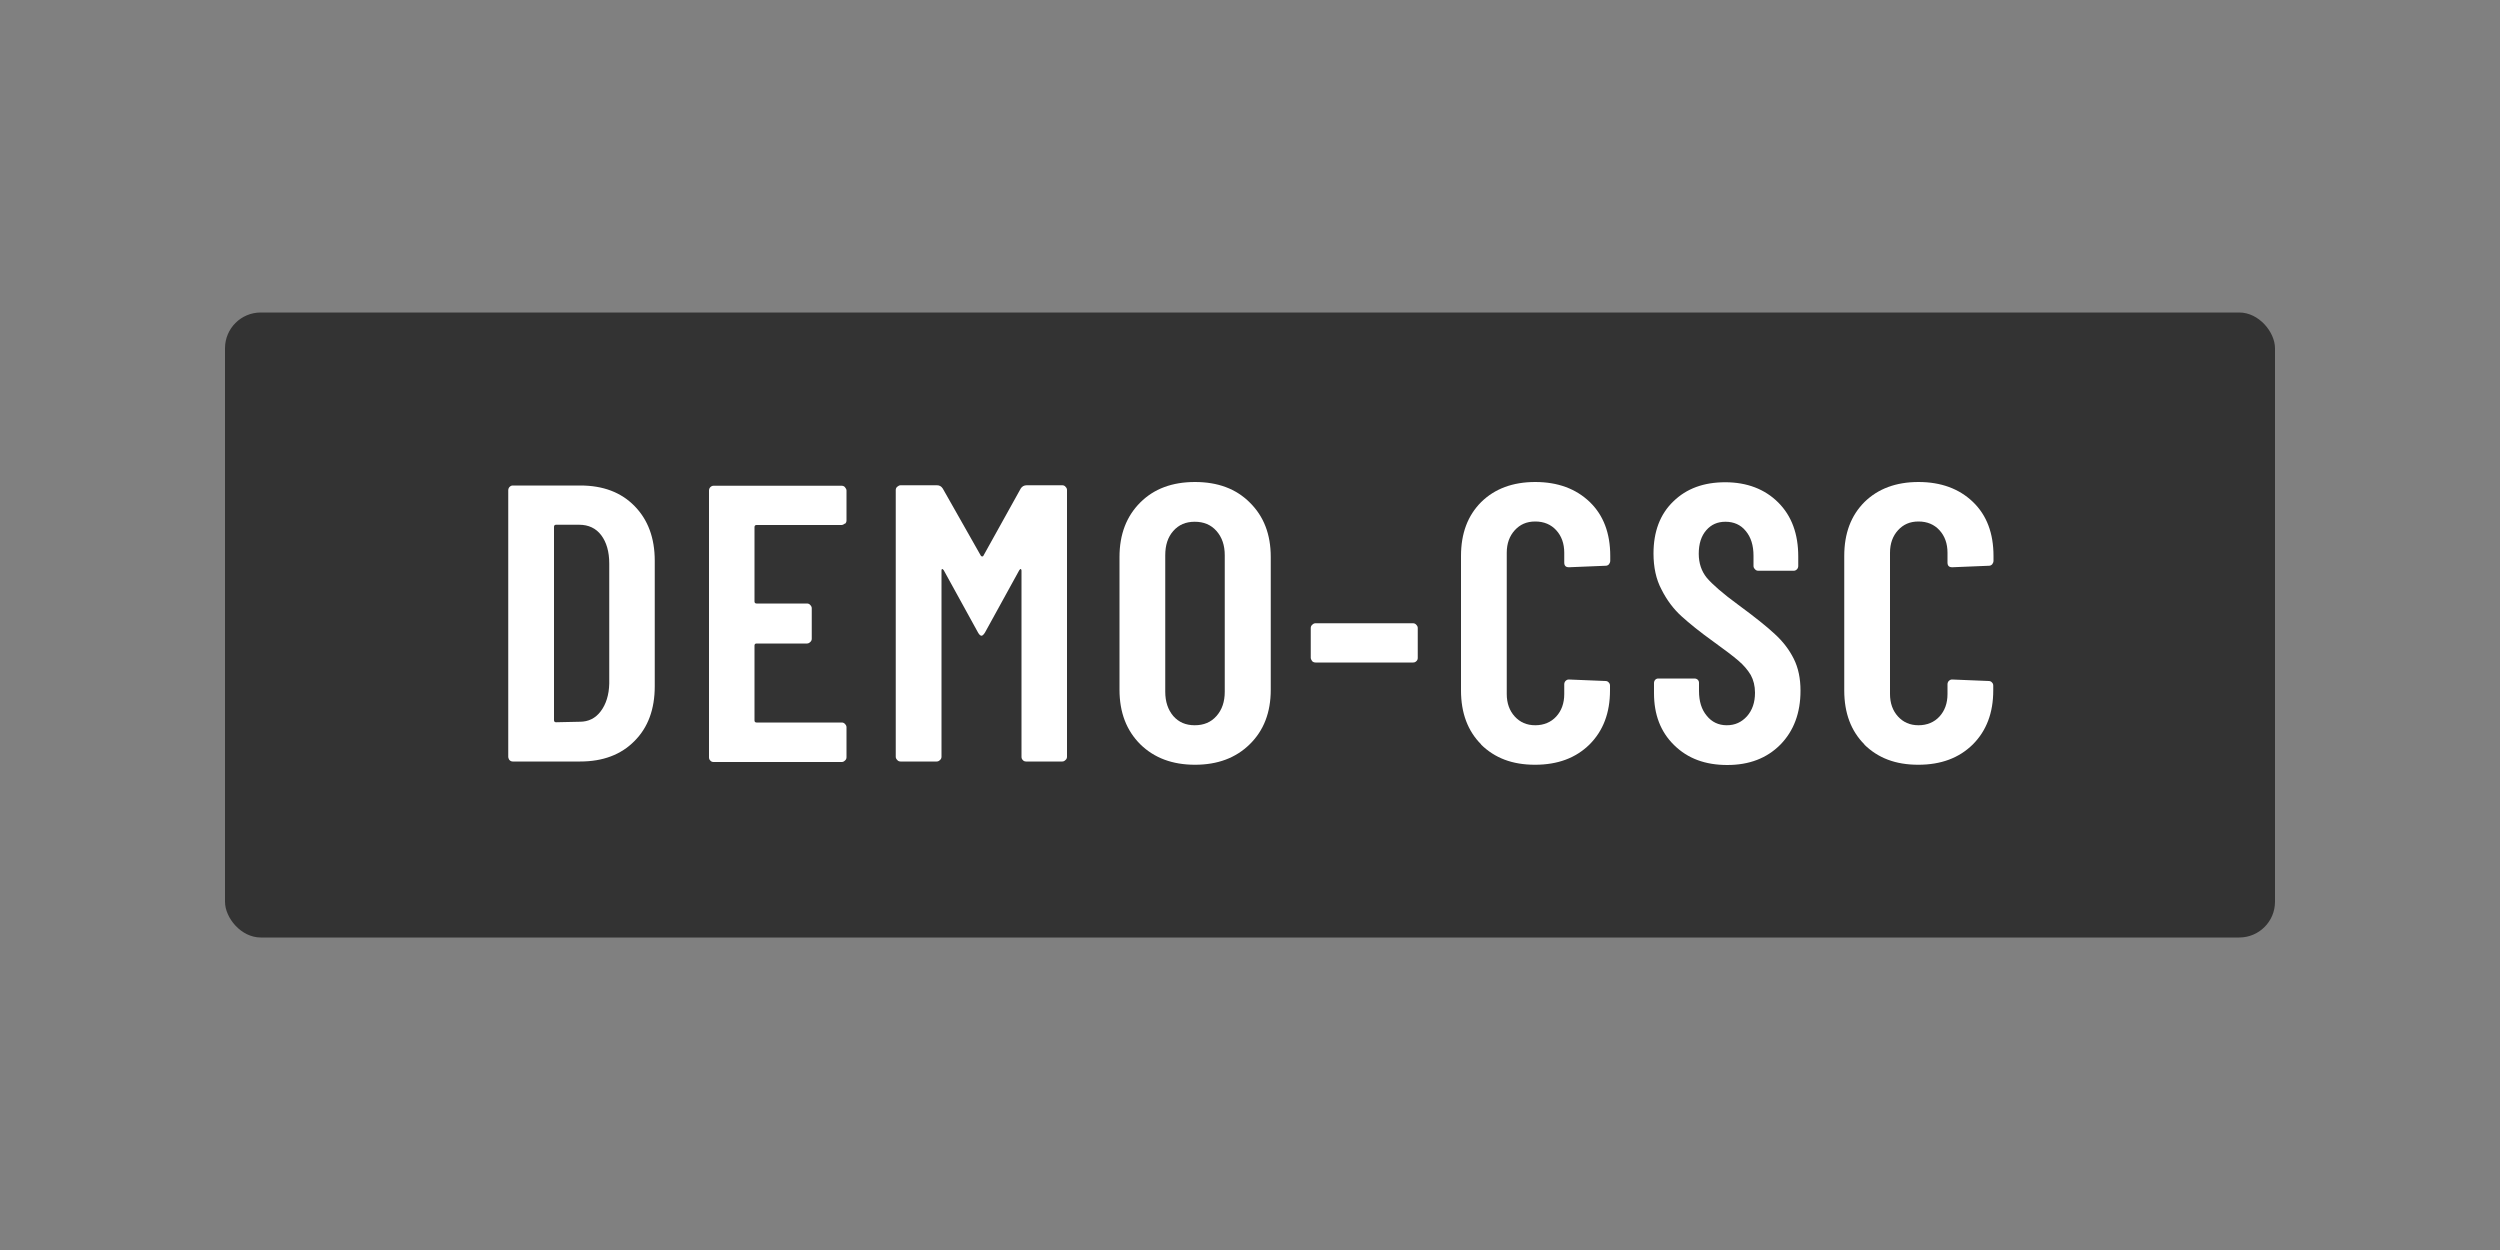 <?xml version="1.0" encoding="UTF-8"?>
<svg id="_フォーマット" data-name="フォーマット" xmlns="http://www.w3.org/2000/svg" xmlns:xlink="http://www.w3.org/1999/xlink" viewBox="0 0 100 50">
  <rect x="0" y="0" width="100" height="50" fill="#808080" stroke="none"/>
  <defs>
    <style>
      .cls-1 {
        fill: none;
      }

      .cls-2 {
        clip-path: url(#clippath);
      }

      .cls-3 {
        fill: #f5f5f5;
      }

      .cls-4 {
        fill: #fff;
      }

      .cls-5 {
        fill: #333;
      }

      .cls-6 {
        clip-path: url(#clippath-1);
      }
    </style>
    <clipPath id="clippath">
      <rect class="cls-1" x="-915.19" y="-1805.45" width="1360" height="800"/>
    </clipPath>
    <clipPath id="clippath-1">
      <rect class="cls-1" x="-915.19" y="-905.45" width="1360" height="800"/>
    </clipPath>
  </defs>
  <g class="cls-2">
    <polygon class="cls-3" points="-1463.33 -870.64 445.73 -1334.08 -668.25 284.05 -1463.33 -870.64"/>
  </g>
  <g class="cls-6">
    <polygon class="cls-3" points="-1463.33 29.36 445.73 -434.08 -668.25 1184.05 -1463.33 29.36"/>
  </g>
  <g>
    <rect class="cls-5" x="9" y="12.5" width="82" height="25" rx="1.43" ry="1.43"/>
    <g>
      <path class="cls-4" d="m20.38,30.41s-.05-.08-.05-.13v-10.67c0-.05.02-.1.05-.13.04-.04.08-.06.13-.06h2.7c.91,0,1.63.27,2.17.82.54.55.81,1.28.81,2.19v5.02c0,.92-.27,1.65-.81,2.19-.54.55-1.27.82-2.17.82h-2.7c-.05,0-.1-.02-.13-.06Zm1.86-1.52l.95-.02c.35,0,.63-.14.84-.42s.33-.65.34-1.11v-4.8c0-.47-.11-.85-.32-1.13s-.51-.42-.88-.42h-.93c-.05,0-.08.03-.08.08v7.74c0,.05.03.08.08.08Z"/>
      <path class="cls-4" d="m33.8,20.94s-.08.06-.13.06h-3.41c-.05,0-.08.03-.08.08v2.98c0,.05.03.08.08.08h2.02c.05,0,.1.02.13.06.04.04.06.08.06.13v1.22c0,.05-.02.1-.06.13-.04.04-.08.06-.13.06h-2.02c-.05,0-.08.03-.08.08v3c0,.05.03.08.08.08h3.41c.05,0,.1.02.13.06.04.04.06.08.06.13v1.2c0,.05-.02.1-.06.13-.04.04-.08.06-.13.06h-5.13c-.05,0-.1-.02-.13-.06-.04-.04-.05-.08-.05-.13v-10.67c0-.05.02-.1.05-.13.04-.04.08-.06.13-.06h5.13c.05,0,.1.02.13.06s.06.08.06.13v1.2c0,.05-.02.1-.06.13Z"/>
      <path class="cls-4" d="m41.04,19.41h1.45c.05,0,.1.02.13.06.04.04.06.08.06.13v10.67c0,.05-.02.1-.06.13-.04.04-.08.06-.13.06h-1.45c-.05,0-.1-.02-.13-.06-.04-.04-.05-.08-.05-.13v-7.45s-.01-.06-.03-.06-.04.02-.06.05l-1.37,2.49c-.05.08-.1.13-.14.13s-.09-.04-.14-.13l-1.37-2.49s-.04-.05-.06-.05-.03.02-.03.06v7.45c0,.05-.02.1-.06.13-.04.04-.08.06-.13.06h-1.45c-.05,0-.1-.02-.13-.06-.04-.04-.06-.08-.06-.13v-10.67c0-.05.02-.1.06-.13s.08-.06.13-.06h1.45c.11,0,.18.04.24.13l1.53,2.7s.06.04.09,0l1.5-2.7c.05-.08.13-.13.24-.13Z"/>
      <path class="cls-4" d="m45.61,29.77c-.55-.55-.83-1.27-.83-2.18v-5.31c0-.91.28-1.63.83-2.18.55-.55,1.28-.82,2.19-.82s1.64.27,2.19.82c.56.55.84,1.27.84,2.18v5.31c0,.91-.28,1.63-.84,2.18-.56.55-1.29.82-2.19.82s-1.63-.27-2.19-.82Zm3.05-1.13c.22-.25.33-.57.33-.97v-5.46c0-.4-.11-.72-.33-.97-.22-.25-.51-.37-.87-.37s-.64.12-.86.37c-.22.25-.32.57-.32.97v5.46c0,.4.11.72.32.97.22.25.5.37.86.37s.65-.12.87-.37Z"/>
      <path class="cls-4" d="m52.49,26.45s-.06-.08-.06-.13v-1.2c0-.05.02-.1.06-.13.04-.04.08-.06.13-.06h3.9c.05,0,.1.02.13.06.04.04.06.08.06.13v1.2c0,.05-.02.1-.06.13-.04.04-.08.05-.13.05h-3.9c-.05,0-.1-.02-.13-.05Z"/>
      <path class="cls-4" d="m59.25,29.78c-.54-.54-.81-1.26-.81-2.16v-5.38c0-.91.27-1.62.81-2.16.54-.53,1.26-.8,2.16-.8s1.63.27,2.18.8c.55.53.82,1.25.82,2.16v.19c0,.05-.02.1-.05.14-.04.04-.08.06-.13.06l-1.47.06c-.13,0-.19-.06-.19-.19v-.39c0-.37-.11-.67-.32-.9-.21-.23-.49-.35-.84-.35s-.61.12-.82.35c-.21.23-.32.53-.32.9v5.65c0,.37.11.67.32.9.21.23.48.35.82.35s.63-.12.84-.35c.21-.23.32-.53.32-.9v-.39c0-.05.02-.1.05-.13.04-.04.08-.06.13-.06l1.47.06c.05,0,.1.02.13.06.04.04.05.08.05.13v.19c0,.89-.27,1.61-.82,2.16-.55.54-1.27.81-2.18.81s-1.61-.27-2.16-.81Z"/>
      <path class="cls-4" d="m66.96,29.8c-.54-.53-.8-1.22-.8-2.07v-.41c0-.05.02-.1.05-.13.04-.04.08-.05.13-.05h1.44c.05,0,.1.02.13.05.04.04.05.08.05.13v.32c0,.41.1.74.31.99.2.25.47.38.8.38s.59-.12.81-.36c.21-.24.32-.55.32-.94,0-.27-.06-.51-.17-.71-.12-.2-.28-.39-.49-.57s-.55-.44-1.01-.77c-.53-.38-.95-.72-1.27-1.01-.32-.29-.59-.65-.8-1.07-.22-.41-.32-.9-.32-1.44,0-.87.26-1.57.79-2.08.53-.52,1.22-.77,2.08-.77s1.58.27,2.12.81c.54.54.8,1.26.8,2.16v.38c0,.05-.02.1-.05.13-.04.04-.08.06-.13.06h-1.42c-.05,0-.1-.02-.13-.06-.04-.04-.06-.08-.06-.13v-.41c0-.41-.1-.74-.31-.99-.2-.25-.48-.37-.81-.37-.32,0-.57.11-.77.34-.2.23-.3.54-.3.94,0,.38.11.7.32.96.22.26.64.63,1.27,1.09.64.47,1.13.86,1.45,1.16.33.3.58.63.76.99.18.36.27.78.27,1.28,0,.89-.27,1.61-.81,2.16-.54.54-1.24.81-2.12.81s-1.58-.26-2.12-.79Z"/>
      <path class="cls-4" d="m74.58,29.78c-.54-.54-.81-1.26-.81-2.16v-5.38c0-.91.27-1.62.81-2.16.54-.53,1.26-.8,2.16-.8s1.63.27,2.18.8c.55.53.82,1.25.82,2.16v.19c0,.05-.02.1-.05.14-.04.04-.08.06-.13.06l-1.47.06c-.13,0-.19-.06-.19-.19v-.39c0-.37-.11-.67-.32-.9-.21-.23-.49-.35-.84-.35s-.61.12-.82.35c-.21.23-.32.53-.32.9v5.65c0,.37.11.67.32.9.21.23.48.35.82.35s.63-.12.84-.35c.21-.23.32-.53.32-.9v-.39c0-.05.02-.1.05-.13.04-.04.08-.06.13-.06l1.47.06c.05,0,.1.02.13.06.04.04.05.08.05.13v.19c0,.89-.27,1.61-.82,2.16-.55.54-1.27.81-2.18.81s-1.61-.27-2.16-.81Z"/>
    </g>
  </g>
</svg>